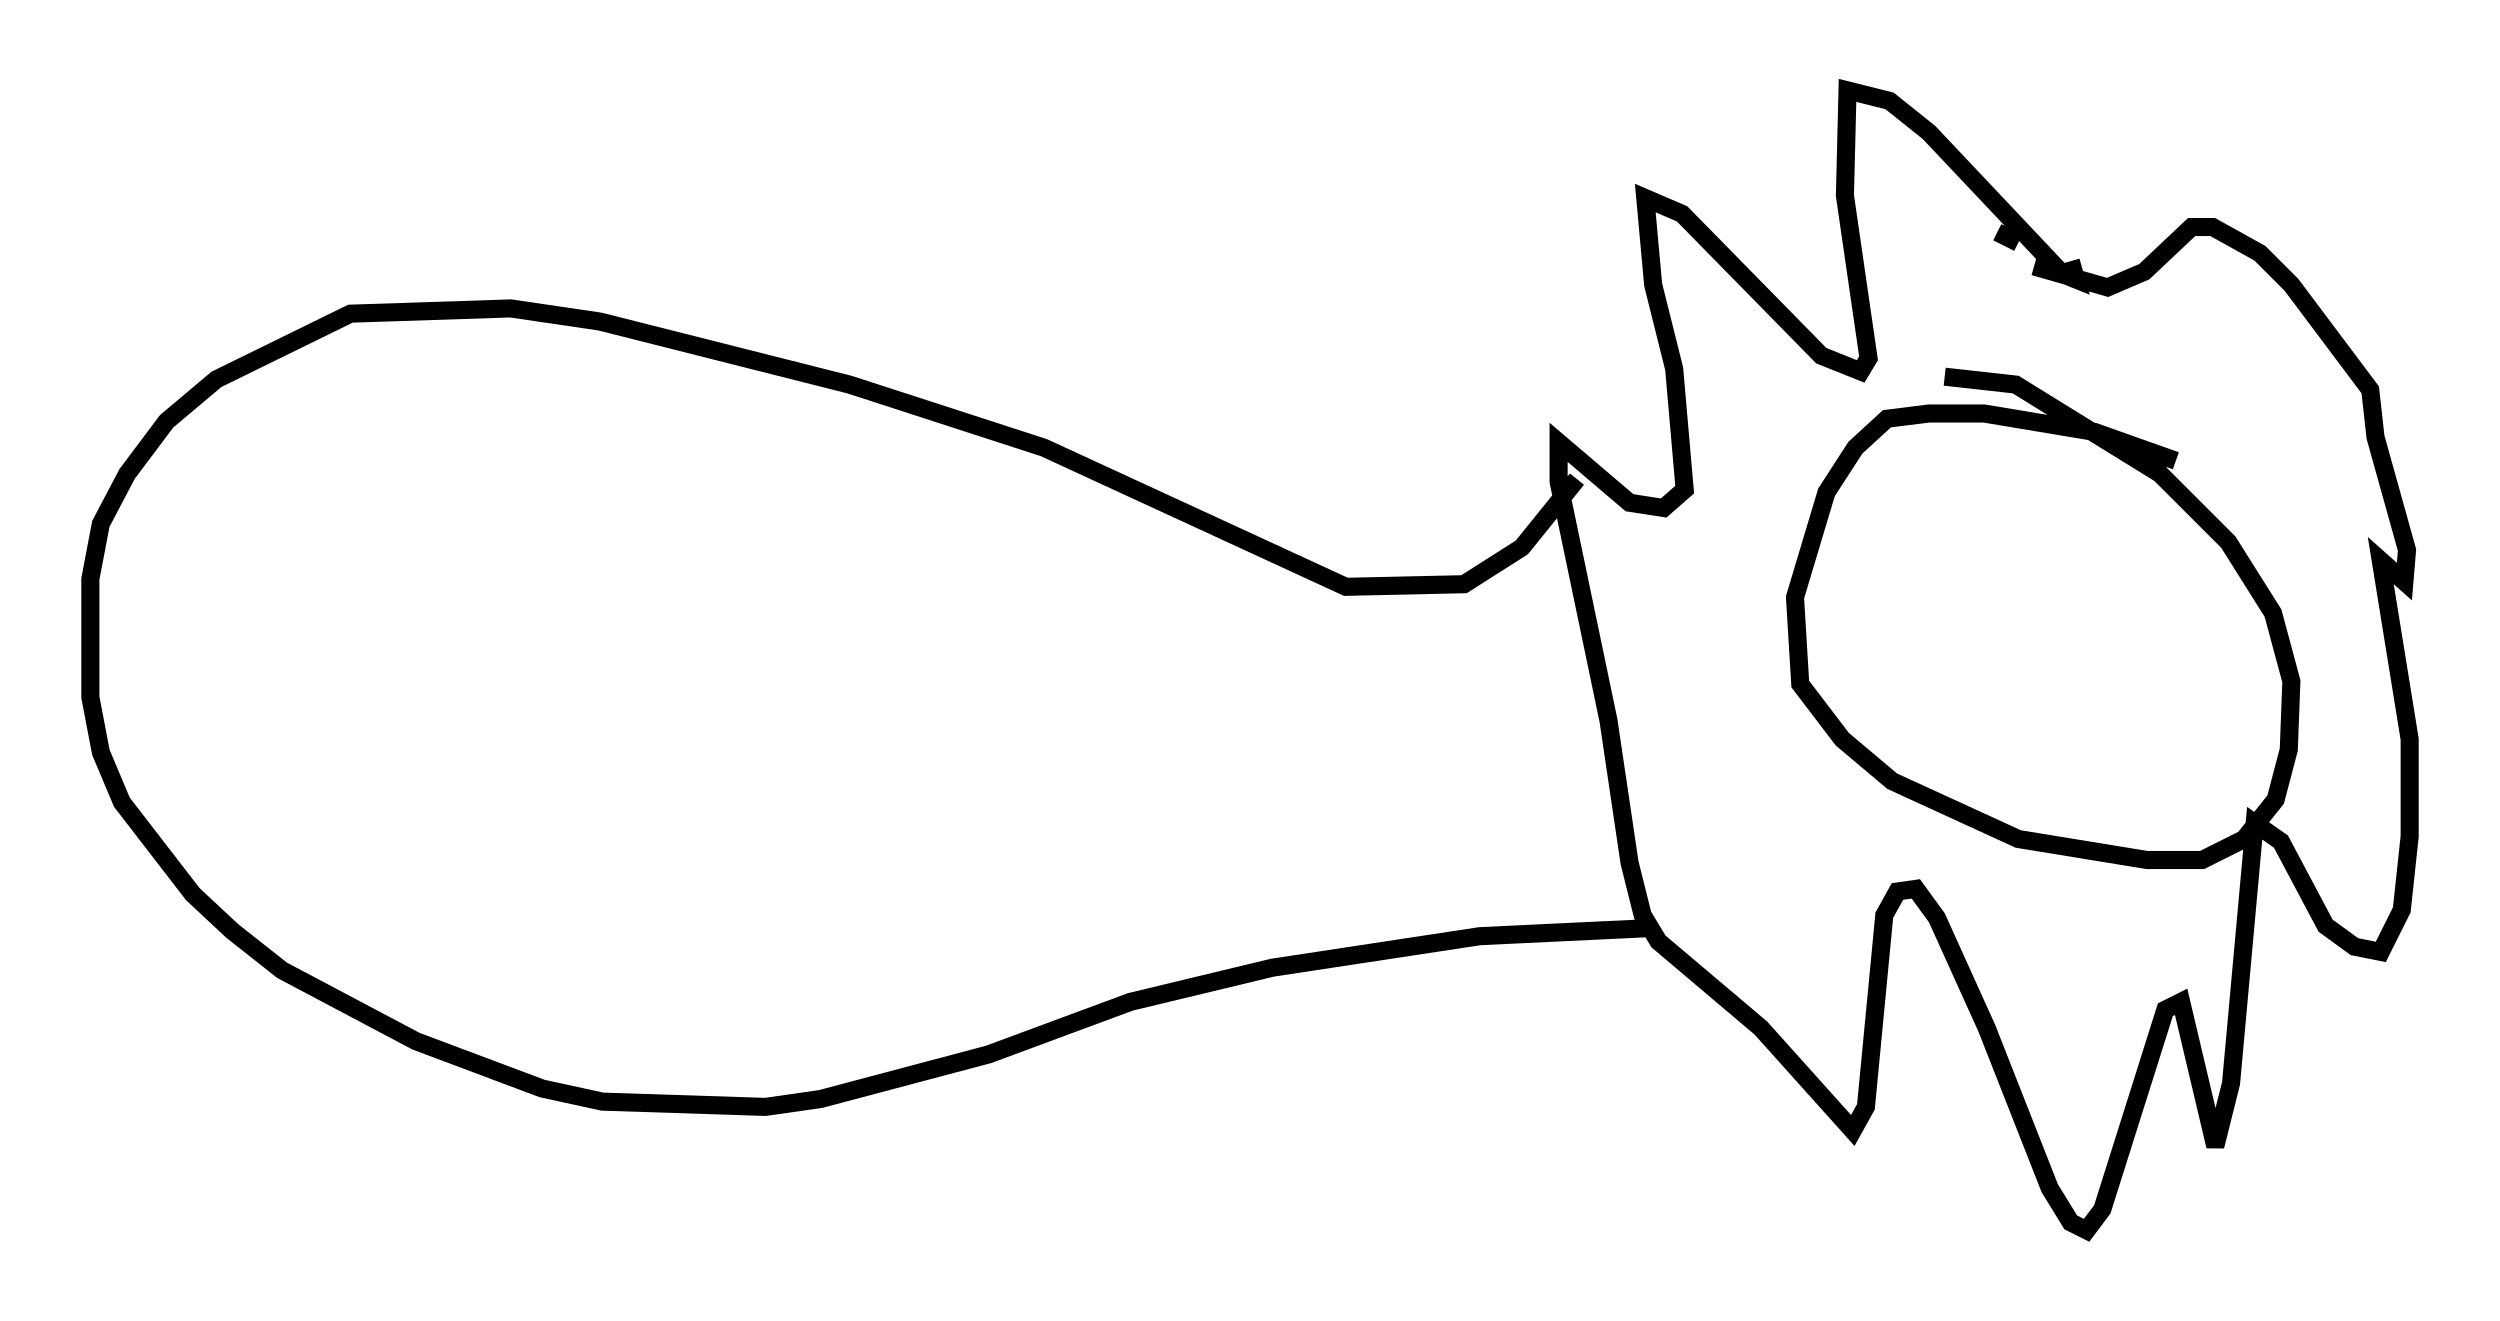 <?xml version="1.0" encoding="utf-8" ?>
<svg baseProfile="full" height="73.039" version="1.1" width="138.257" xmlns="http://www.w3.org/2000/svg" xmlns:ev="http://www.w3.org/2001/xml-events" xmlns:xlink="http://www.w3.org/1999/xlink"><defs /><rect fill="white" height="73.039" width="138.257" x="0" y="0" /><path d="M111.179, 9.503 m3.341, 4.939 l0.291, 1.017 -0.726, -0.291 l-7.408, -7.844 -2.179, -1.743 l-2.324, -0.581 -0.145, 5.81 l1.307, 9.006 -0.436, 0.726 l-2.179, -0.872 -7.698, -7.844 l-2.034, -0.872 0.436, 4.793 l1.162, 4.648 0.581, 6.682 l-1.162, 1.017 -1.888, -0.291 l-3.922, -3.341 0.0, 2.179 l2.76, 13.218 1.162, 7.844 l0.726, 2.905 0.872, 1.453 l5.665, 4.793 5.084, 5.665 l0.726, -1.307 1.017, -10.603 l0.726, -1.307 1.017, -0.145 l1.162, 1.598 2.76, 6.101 l3.486, 8.86 1.162, 1.888 l0.872, 0.436 0.872, -1.162 l3.486, -11.039 0.872, -0.436 l1.888, 7.989 0.872, -3.486 l1.307, -14.38 1.453, 1.017 l2.469, 4.648 1.598, 1.162 l1.453, 0.291 1.162, -2.324 l0.436, -4.067 0.0, -5.374 l-1.598, -9.877 1.307, 1.162 l0.145, -1.743 -1.743, -6.246 l-0.291, -2.615 -4.358, -5.81 l-1.743, -1.743 -2.615, -1.453 l-1.162, 0.0 -2.615, 2.469 l-2.034, 0.872 -4.067, -1.162 m-0.872, -1.307 l-1.162, -0.581 m9.877, 12.637 l-4.503, -1.598 -6.101, -1.017 l-3.05, 0.0 -2.324, 0.291 l-1.743, 1.598 -1.598, 2.469 l-1.743, 5.81 0.291, 4.793 l2.324, 3.05 2.76, 2.324 l6.972, 3.196 7.117, 1.162 l3.05, 0.0 2.324, -1.162 l1.743, -2.179 0.726, -2.76 l0.145, -3.777 -1.017, -3.777 l-2.469, -3.922 -3.777, -3.777 l-7.989, -4.939 -3.922, -0.436 m-20.335, 5.665 l-3.05, 3.777 -3.196, 2.034 l-6.536, 0.145 -16.704, -7.698 l-10.749, -3.486 -13.799, -3.486 l-4.939, -0.726 -8.86, 0.291 l-7.408, 3.631 -2.76, 2.324 l-2.179, 2.905 -1.453, 2.76 l-0.581, 3.05 0.0, 6.536 l0.581, 3.05 1.162, 2.76 l3.922, 5.084 2.179, 2.034 l2.76, 2.179 7.408, 3.922 l6.972, 2.615 3.341, 0.726 l9.006, 0.291 3.05, -0.436 l9.296, -2.469 7.844, -2.905 l7.844, -1.888 11.475, -1.743 l9.151, -0.436 " fill="none" stroke="black" stroke-width="1" /></svg>